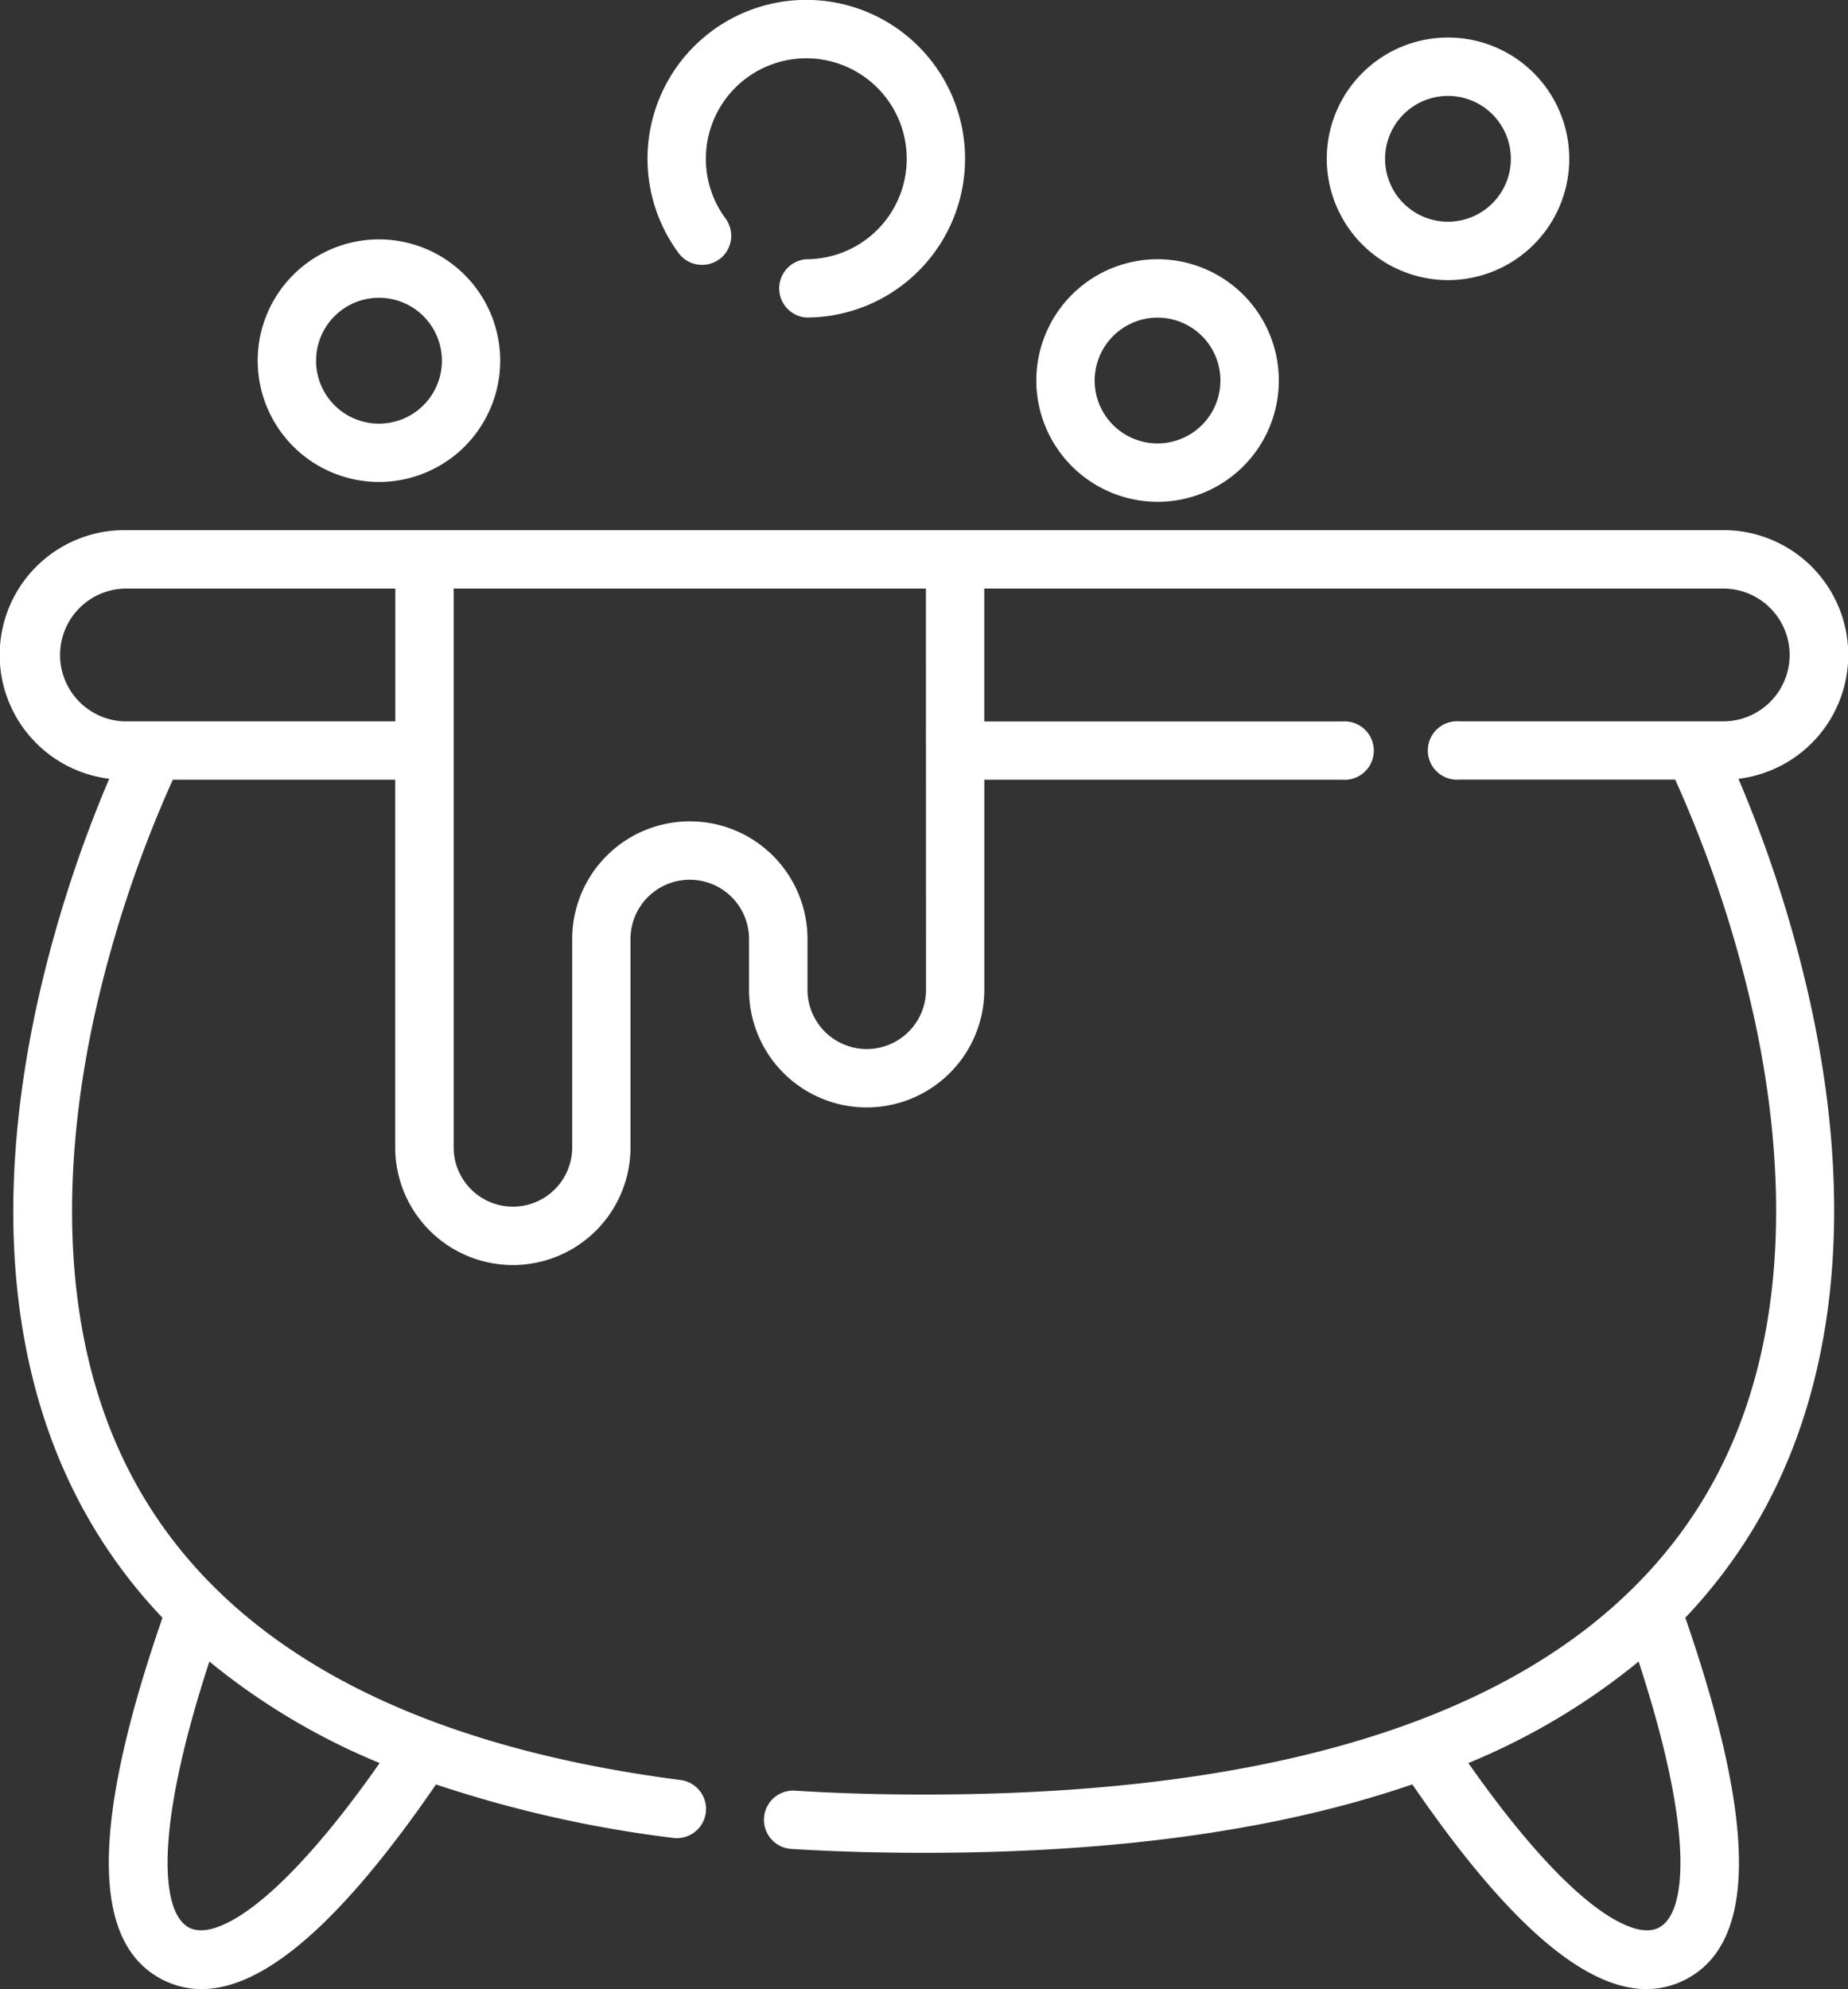 <svg id="Capa_1" data-name="Capa 1" xmlns="http://www.w3.org/2000/svg" viewBox="0 0 475.82 512"><rect x="0" y="0" width="475.82" height="512" fill="#333333" stroke="none"/><title>white-color</title><path d="M465.77,200.46a32.12,32.12,0,0,0-4-64H50.21a32.12,32.12,0,0,0-4,64,330.26,330.26,0,0,0-18.07,55.76c-5.07,22.37-7.25,43.74-6.48,63.53,1,25.05,6.68,47.64,17,67.14a132.78,132.78,0,0,0,21.26,29.53c-18.51,53.52-18.42,84.06.28,93.29A21.81,21.81,0,0,0,70,512c16.24,0,36.12-17.4,60.35-52.67a311.65,311.65,0,0,0,61.05,13.76,7.51,7.51,0,0,0,1.93-14.9C122.13,449,74.59,422.63,52,379.92c-21-39.75-16.64-87.2-9.25-120a315,315,0,0,1,19.83-59.21h57.27v94.63a30.29,30.29,0,0,0,60.58,0V241.71a15.26,15.26,0,1,1,30.52,0v13.06a30.29,30.29,0,0,0,60.58,0V200.71h92.22a7.52,7.52,0,1,0,0-15H271.52V151.5H461.79a17.09,17.09,0,1,1,0,34.18h-68a7.52,7.52,0,1,0,0,15h55.63A314,314,0,0,1,470,263.13c7.3,34.24,10.84,83.43-13.71,123.38-30.76,50-98.14,75.42-200.25,75.42-11.47,0-22.67-.33-33.28-1a7.51,7.51,0,1,0-.91,15c10.91.67,22.42,1,34.19,1q74.42,0,125.69-17.62C405.92,494.61,425.8,512,442,512a21.81,21.81,0,0,0,9.74-2.29c18.7-9.23,18.79-39.78.28-93.3a133.82,133.82,0,0,0,17-22.08c21.53-35.06,26.88-81.64,15.5-134.72a329,329,0,0,0-18.82-59.15ZM90.24,484.77c-10.1,9.63-18.62,13.81-23.37,11.46-7.09-3.5-9.56-23.63,5.13-68.54a173,173,0,0,0,43.84,26.13C106.62,467,98,477.35,90.24,484.77Zm-40-299.08a17.1,17.1,0,0,1,0-34.19h69.63v34.19Zm206.28,69.08a15.26,15.26,0,1,1-30.52,0V241.71a30.29,30.29,0,1,0-60.58,0v53.63a15.26,15.26,0,1,1-30.52,0V151.5H256.49ZM445.13,496.23c-4.75,2.35-13.27-1.83-23.37-11.46-7.79-7.42-16.38-17.81-25.6-30.95A173,173,0,0,0,440,427.69C454.69,472.6,452.23,492.73,445.13,496.23Z" transform="translate(-18.09 0)" fill="#fff"/><path d="M115.66,124.06A31.22,31.22,0,1,0,84.44,92.84,31.25,31.25,0,0,0,115.66,124.06Zm0-47.41A16.2,16.2,0,1,1,99.47,92.84,16.21,16.21,0,0,1,115.66,76.65Z" transform="translate(-18.09 0)" fill="#fff"/><path d="M316.14,129.17A31.22,31.22,0,1,0,284.92,98,31.25,31.25,0,0,0,316.14,129.17Zm0-47.41A16.19,16.19,0,1,1,299.94,98,16.22,16.22,0,0,1,316.14,81.76Z" transform="translate(-18.09 0)" fill="#fff"/><path d="M390.91,72.1A31.22,31.22,0,1,0,359.7,40.88,31.26,31.26,0,0,0,390.91,72.1Zm0-47.41a16.19,16.19,0,1,1-16.19,16.19A16.2,16.2,0,0,1,390.91,24.69Z" transform="translate(-18.09 0)" fill="#fff"/><path d="M203.32,66.74a7.52,7.52,0,0,0,1.57-10.51,25.86,25.86,0,1,1,20.8,10.5,7.52,7.52,0,0,0,0,15,40.88,40.88,0,1,0-32.88-16.59,7.52,7.52,0,0,0,10.51,1.57Z" transform="translate(-18.09 0)" fill="#fff"/></svg>